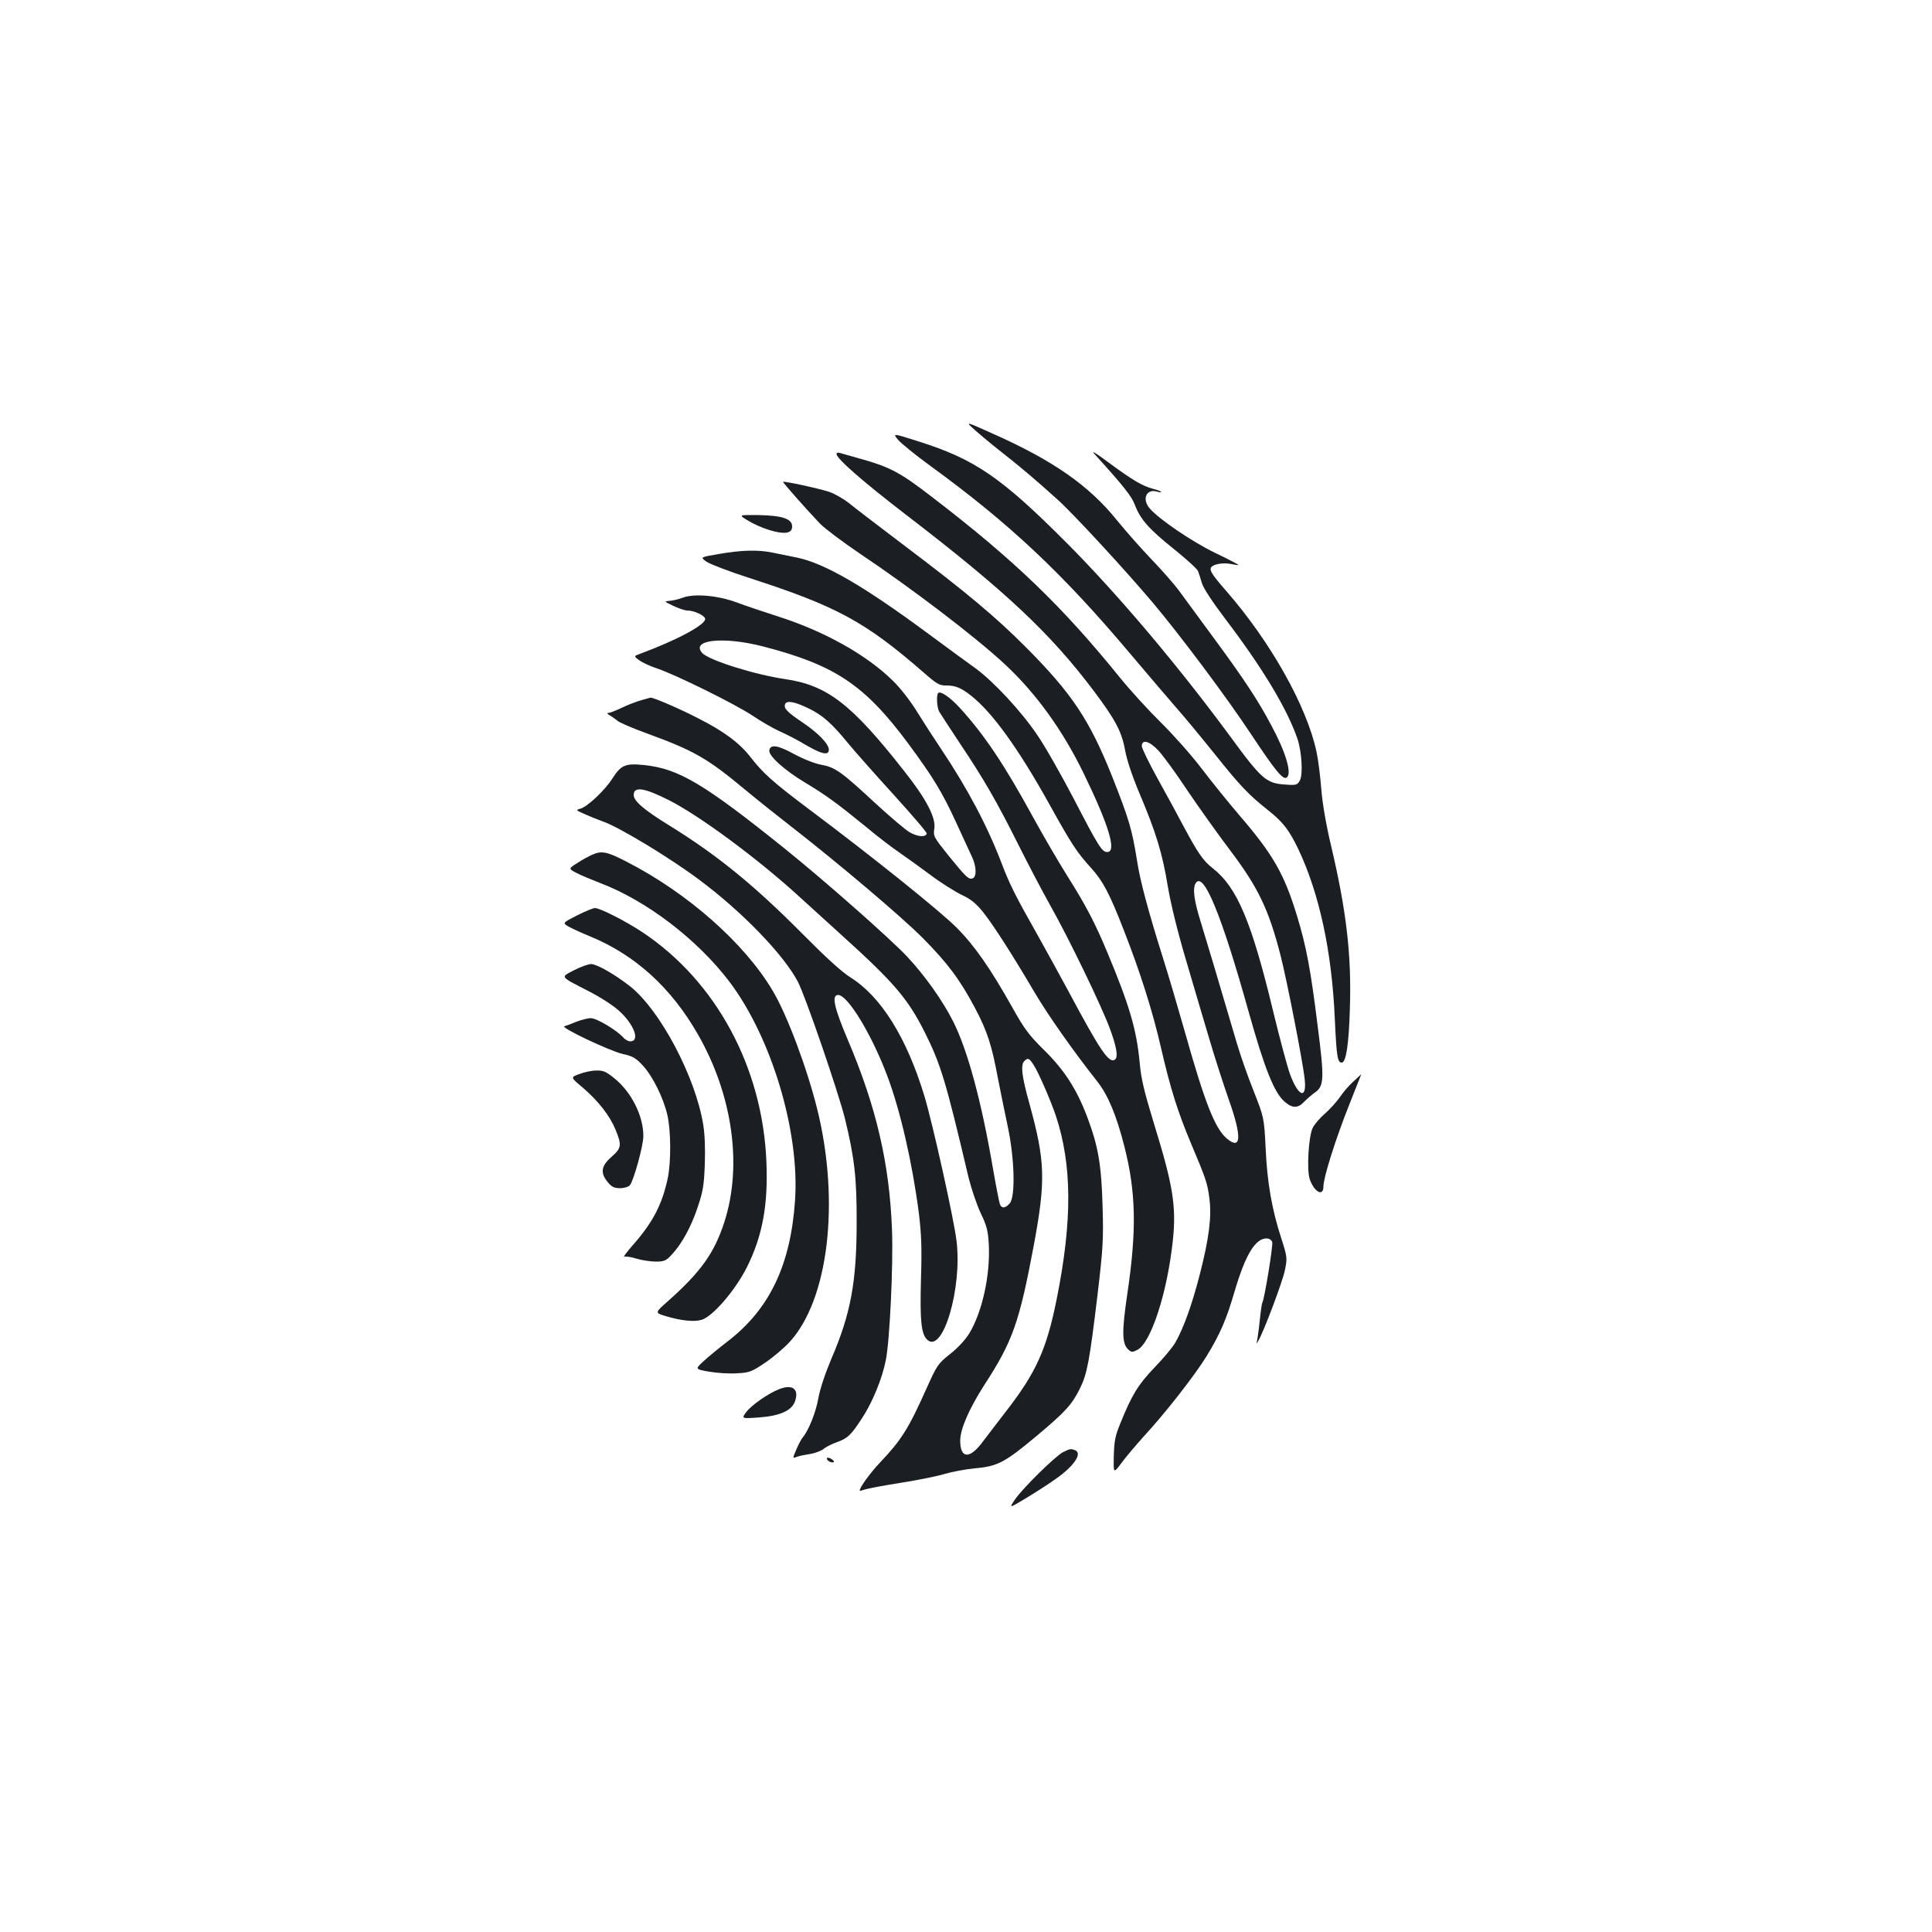 <?xml version="1.0" standalone="no"?>
<!DOCTYPE svg PUBLIC "-//W3C//DTD SVG 20010904//EN"
 "http://www.w3.org/TR/2001/REC-SVG-20010904/DTD/svg10.dtd">
<svg version="1.0" xmlns="http://www.w3.org/2000/svg"
 width="1000pt" height="1000pt" viewBox="0 0 1000 1000"
 preserveAspectRatio="xMidYMid meet">
<g transform="translate(0,1000) scale(0.1,-0.1)"
fill="#1b1f23" stroke="none">
<path d="M5045 7775 c28 -25 88 -75 135 -112 96 -75 179 -145 293 -248 81 -72
357 -372 496 -537 142 -169 380 -487 505 -676 126 -190 166 -239 185 -227 30
18 -2 128 -79 271 -70 132 -143 242 -303 459 -77 105 -158 215 -180 245 -23
30 -84 100 -137 155 -53 55 -132 145 -177 200 -145 181 -332 312 -648 452
-140 63 -140 63 -90 18z"/>
<path d="M4648 7724 c15 -18 90 -79 167 -135 411 -299 686 -558 1037 -975 97
-115 204 -240 238 -279 34 -38 122 -144 195 -235 136 -170 177 -213 279 -294
77 -61 109 -103 156 -201 109 -230 174 -531 189 -880 9 -196 14 -225 36 -225
22 0 37 96 42 282 9 274 -18 505 -98 843 -25 106 -44 215 -50 290 -5 66 -16
154 -25 195 -51 236 -237 567 -466 830 -79 90 -93 114 -75 128 19 15 65 20
103 12 19 -4 34 -6 34 -4 0 2 -55 31 -122 63 -117 57 -284 170 -335 227 -45
49 -20 107 37 89 11 -3 20 -4 20 -1 0 3 -19 10 -42 16 -56 15 -105 44 -230
136 -68 51 -93 65 -72 43 151 -166 192 -219 208 -262 28 -74 71 -124 201 -228
65 -52 122 -104 126 -115 4 -10 13 -38 20 -62 7 -25 54 -97 117 -180 197 -259
324 -470 378 -627 22 -68 29 -183 12 -215 -13 -23 -19 -25 -73 -21 -100 6
-124 26 -285 246 -273 371 -584 739 -850 1006 -337 338 -474 432 -765 524
-135 43 -135 43 -107 9z"/>
<path d="M4330 7650 c0 -24 138 -144 359 -314 514 -394 748 -614 973 -913 112
-149 145 -212 162 -309 9 -49 37 -133 75 -223 84 -198 118 -309 146 -481 16
-94 51 -236 96 -387 38 -131 93 -314 120 -406 27 -92 72 -231 99 -308 69 -194
65 -265 -10 -202 -61 51 -114 186 -216 548 -36 127 -87 300 -114 385 -76 242
-119 400 -135 507 -26 161 -41 212 -127 430 -118 296 -209 433 -448 673 -154
155 -313 288 -625 523 -132 100 -263 200 -291 223 -29 23 -75 49 -102 58 -49
17 -235 57 -239 52 -3 -2 123 -145 191 -216 24 -25 116 -94 206 -155 276 -185
607 -438 754 -576 159 -148 298 -341 406 -564 131 -270 171 -405 121 -405 -27
0 -44 26 -174 277 -64 122 -148 271 -189 330 -83 123 -228 278 -319 344 -34
24 -143 104 -243 178 -337 249 -537 365 -681 395 -44 9 -102 21 -128 26 -72
15 -160 13 -273 -7 -101 -17 -101 -17 -66 -41 20 -13 119 -51 222 -84 451
-146 599 -226 902 -490 66 -58 82 -67 115 -66 49 0 78 -12 132 -55 109 -87
243 -273 401 -557 118 -213 145 -253 217 -332 61 -67 96 -133 168 -318 87
-222 151 -424 194 -612 50 -216 86 -331 158 -502 75 -178 83 -200 93 -281 12
-94 -2 -204 -49 -388 -41 -160 -85 -282 -128 -357 -15 -25 -63 -83 -109 -130
-84 -88 -116 -141 -175 -287 -27 -65 -32 -93 -34 -170 -2 -91 -2 -91 40 -35
23 32 75 92 114 136 112 121 262 313 326 416 69 113 103 190 145 335 56 190
107 275 166 275 13 0 25 -8 29 -19 5 -18 -40 -294 -51 -313 -3 -4 -9 -48 -14
-97 -5 -48 -12 -97 -15 -107 -4 -11 0 -8 8 6 30 52 126 307 138 367 12 60 12
67 -18 160 -50 153 -74 292 -82 468 -8 160 -8 160 -63 300 -31 77 -69 187 -86
245 -93 317 -156 527 -187 628 -35 112 -43 174 -26 201 40 63 133 -162 272
-659 85 -304 135 -428 190 -474 39 -33 68 -33 100 2 15 15 38 35 52 45 51 34
53 68 17 348 -36 290 -58 408 -106 566 -66 218 -124 320 -299 523 -58 68 -147
178 -197 244 -51 67 -145 173 -209 236 -64 63 -159 167 -210 230 -301 372
-548 610 -969 933 -173 134 -223 160 -389 206 -40 11 -81 23 -92 26 -11 4 -19
2 -19 -5z m1665 -1534 c23 -24 92 -118 152 -209 61 -90 160 -229 220 -308 145
-192 200 -306 261 -544 32 -124 116 -552 125 -641 12 -108 -34 -90 -77 29 -14
40 -53 185 -86 322 -112 465 -187 643 -313 741 -50 39 -77 79 -152 219 -26 50
-85 158 -131 241 -46 83 -84 161 -84 172 0 37 39 27 85 -22z"/>
<path d="M3864 7310 c70 -44 172 -76 212 -66 17 5 24 13 24 32 0 39 -53 56
-176 58 -100 1 -100 1 -60 -24z"/>
<path d="M3530 6905 c-19 -7 -48 -14 -65 -15 -29 -2 -28 -3 20 -26 28 -13 60
-24 73 -24 36 0 92 -27 92 -44 0 -31 -150 -111 -337 -180 -33 -12 -33 -12 -4
-34 16 -11 58 -31 92 -42 96 -32 402 -183 494 -244 44 -30 107 -66 140 -81 33
-14 94 -46 136 -71 83 -48 119 -56 119 -24 0 29 -55 86 -135 140 -82 55 -100
74 -91 96 8 20 51 12 124 -24 70 -34 119 -78 200 -177 37 -45 145 -167 240
-271 94 -104 171 -193 169 -199 -7 -20 -49 -16 -90 8 -23 14 -98 78 -167 141
-183 170 -216 194 -286 207 -35 6 -93 29 -142 55 -85 47 -124 53 -130 21 -6
-28 79 -104 184 -167 110 -66 167 -108 313 -227 62 -52 141 -112 175 -135 33
-23 106 -75 161 -116 54 -41 128 -87 163 -104 49 -23 74 -44 112 -91 55 -70
151 -220 264 -412 70 -119 201 -305 325 -462 56 -71 100 -176 141 -338 60
-236 64 -433 15 -762 -29 -195 -28 -258 5 -288 16 -15 21 -15 47 -2 71 37 156
300 184 570 18 175 0 284 -98 601 -51 167 -67 233 -74 316 -16 170 -53 297
-169 574 -61 147 -113 246 -205 391 -45 72 -124 207 -175 300 -151 277 -254
430 -380 569 -52 57 -102 91 -114 79 -10 -10 -7 -73 5 -96 7 -12 56 -87 109
-167 123 -184 189 -298 302 -524 50 -100 124 -241 165 -314 98 -174 261 -512
307 -634 36 -97 45 -151 26 -163 -31 -19 -75 46 -240 355 -46 85 -120 220
-165 300 -107 189 -140 254 -180 360 -74 194 -177 389 -315 595 -37 55 -93
142 -124 192 -31 51 -86 122 -122 157 -137 136 -357 259 -599 336 -71 23 -168
55 -215 73 -99 36 -221 46 -280 22z m416 -250 c376 -97 529 -199 756 -505 128
-173 175 -251 246 -405 35 -77 73 -158 83 -180 23 -49 25 -103 4 -111 -21 -8
-34 5 -126 118 -76 95 -79 100 -73 139 9 56 -41 153 -156 298 -272 347 -398
444 -616 476 -158 23 -396 98 -429 135 -62 68 106 87 311 35z"/>
<path d="M3320 6376 c-25 -7 -70 -24 -101 -39 -31 -15 -62 -27 -70 -27 -9 0
-6 -5 6 -12 11 -6 29 -19 40 -28 11 -10 79 -39 150 -65 247 -90 315 -129 510
-291 66 -55 172 -139 235 -188 248 -193 571 -466 685 -580 130 -131 194 -217
273 -366 62 -118 85 -189 116 -355 14 -71 37 -186 52 -255 35 -163 41 -365 10
-399 -23 -26 -42 -27 -51 -3 -3 9 -20 94 -36 187 -60 349 -131 610 -205 757
-54 108 -148 240 -239 337 -93 98 -425 391 -635 560 -417 335 -547 412 -725
431 -98 10 -120 1 -165 -69 -38 -61 -132 -149 -167 -157 -23 -6 -22 -8 19 -26
24 -11 71 -30 104 -42 87 -32 346 -189 495 -301 219 -163 434 -385 508 -525
39 -73 211 -575 245 -712 49 -202 61 -308 60 -538 0 -305 -31 -471 -130 -701
-33 -78 -59 -156 -68 -205 -13 -74 -50 -167 -81 -204 -7 -8 -22 -36 -33 -62
-20 -47 -20 -47 1 -39 12 5 43 11 69 15 26 4 58 16 72 27 13 11 44 26 67 34
56 20 73 36 130 123 54 82 105 205 124 302 20 98 39 491 32 674 -13 343 -81
636 -228 982 -72 169 -86 234 -51 234 50 0 174 -204 255 -420 68 -181 130
-453 163 -710 13 -106 16 -179 11 -340 -6 -217 1 -286 33 -315 80 -73 181 267
151 512 -14 116 -123 605 -166 749 -92 303 -224 515 -383 615 -44 27 -128 104
-247 224 -248 250 -441 408 -687 560 -135 83 -188 129 -188 160 0 46 54 38
181 -26 155 -78 450 -295 665 -490 45 -41 149 -135 230 -209 271 -245 342
-328 429 -500 84 -168 109 -249 228 -754 15 -60 43 -143 63 -185 31 -65 38
-89 42 -163 8 -156 -33 -346 -100 -458 -20 -33 -59 -76 -100 -108 -64 -51 -68
-58 -123 -180 -93 -208 -130 -266 -240 -382 -51 -54 -105 -128 -105 -145 0 -3
11 0 25 5 14 5 98 21 187 35 90 14 192 35 228 46 36 11 106 24 155 29 118 10
156 30 321 168 149 125 183 162 225 248 36 73 49 142 90 484 28 237 31 284 26
455 -6 214 -22 311 -79 462 -54 144 -119 245 -224 348 -78 77 -102 109 -164
220 -115 205 -197 322 -290 415 -86 86 -435 366 -758 608 -193 145 -241 188
-308 274 -57 73 -137 133 -274 202 -90 47 -233 108 -243 105 -1 0 -22 -6 -47
-13z m2033 -1893 c26 -42 86 -181 112 -258 84 -254 86 -541 5 -946 -52 -261
-106 -381 -259 -579 -45 -58 -100 -131 -124 -162 -68 -92 -117 -89 -117 6 0
59 47 166 124 286 148 228 182 324 258 730 61 331 58 429 -23 725 -41 145 -47
203 -27 223 19 19 26 15 51 -25z"/>
<path d="M3065 5576 c-16 -7 -51 -26 -77 -43 -46 -29 -46 -29 -5 -51 23 -12
78 -35 122 -52 241 -91 505 -293 671 -512 218 -289 364 -776 339 -1133 -23
-332 -131 -559 -345 -725 -47 -36 -104 -83 -129 -106 -44 -41 -44 -41 31 -54
42 -7 106 -11 144 -8 63 3 75 8 145 55 41 28 99 77 127 108 200 219 260 723
143 1200 -53 214 -156 490 -231 616 -146 247 -441 507 -757 669 -101 52 -128
58 -178 36z"/>
<path d="M2987 5262 c-76 -39 -76 -39 -44 -58 18 -10 68 -33 112 -51 233 -96
420 -266 558 -508 179 -313 230 -677 137 -968 -52 -162 -122 -260 -293 -412
-68 -60 -68 -60 -12 -77 84 -25 150 -31 188 -19 59 20 172 152 232 270 81 162
111 321 102 545 -19 490 -260 937 -642 1191 -86 57 -219 125 -246 125 -9 0
-50 -17 -92 -38z"/>
<path d="M2971 4978 c-71 -37 -76 -30 75 -108 56 -28 126 -73 156 -100 80 -71
113 -160 60 -160 -10 0 -27 9 -37 21 -36 39 -137 99 -167 99 -16 0 -50 -9 -76
-19 -26 -11 -53 -21 -61 -23 -22 -6 233 -127 301 -143 54 -12 69 -21 106 -61
51 -56 105 -165 126 -254 19 -81 20 -244 2 -330 -30 -138 -78 -229 -185 -350
-29 -33 -47 -58 -39 -55 7 3 36 -1 63 -10 28 -8 72 -15 99 -15 43 0 53 4 82
35 52 55 101 144 135 246 27 80 33 112 37 222 3 78 0 157 -8 205 -40 248 -223
594 -379 717 -79 62 -172 115 -201 115 -15 0 -55 -14 -89 -32z"/>
<path d="M2999 4441 c-47 -17 -47 -17 18 -71 80 -69 138 -143 169 -217 33 -81
31 -95 -21 -141 -54 -47 -59 -83 -19 -131 20 -25 34 -31 64 -31 21 0 43 7 50
15 20 24 70 205 70 255 0 104 -61 226 -148 297 -44 36 -59 43 -95 42 -23 0
-63 -8 -88 -18z"/>
<path d="M7005 4402 c-23 -20 -54 -57 -70 -81 -17 -24 -51 -62 -77 -85 -27
-23 -55 -56 -64 -75 -21 -45 -31 -215 -15 -264 23 -67 71 -93 71 -38 0 46 64
249 134 424 34 86 62 157 62 157 -1 -1 -19 -18 -41 -38z"/>
<path d="M4031 2809 c-55 -22 -140 -81 -167 -116 -27 -36 -27 -36 61 -30 113
8 175 36 191 87 20 62 -16 87 -85 59z"/>
<path d="M5503 2484 c-40 -20 -208 -185 -250 -246 -31 -46 -31 -46 60 9 51 31
120 75 154 100 94 66 137 132 97 147 -21 8 -25 8 -61 -10z"/>
<path d="M4280 2450 c0 -12 28 -25 36 -17 3 3 -4 10 -15 17 -15 7 -21 7 -21 0z"/>
</g>
</svg>
